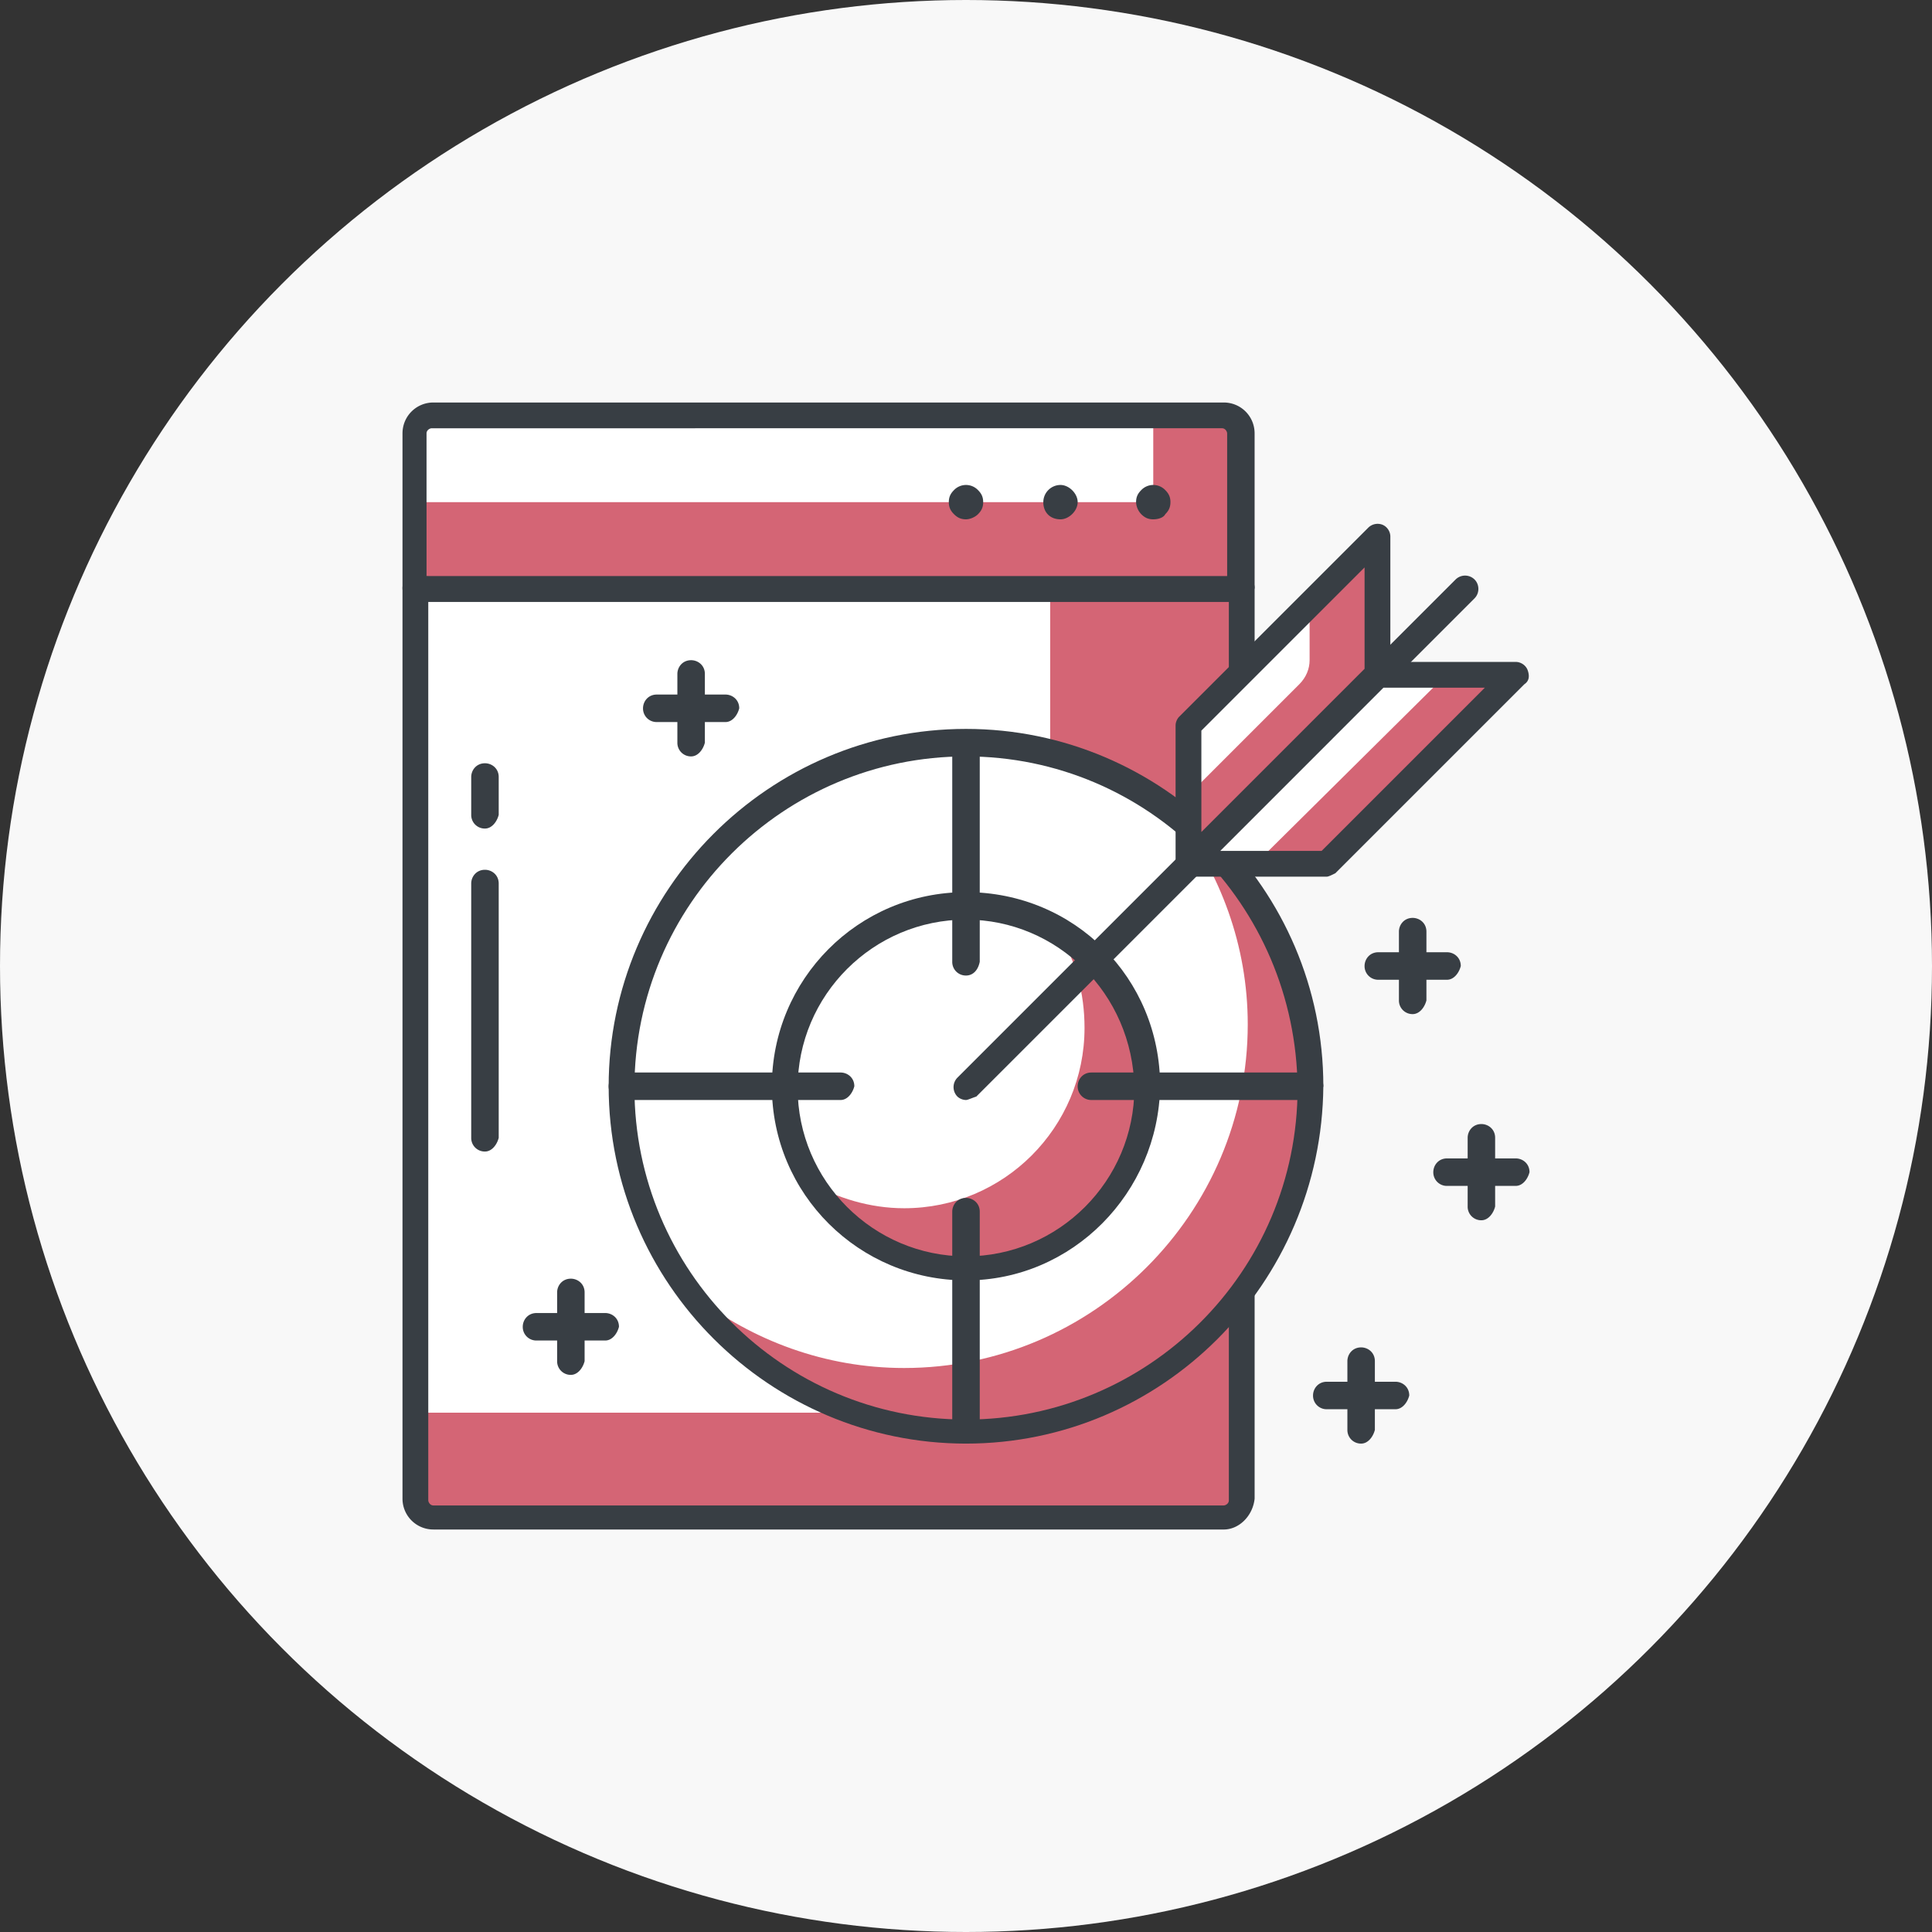 <svg width="120" height="120" fill="none" xmlns="http://www.w3.org/2000/svg"><rect width="100%" height="100%" fill="#333333" stroke="none"/><circle cx="60" cy="60" r="60" fill="#F8F8F8"/><path d="M76.006 94.146H26.921c-.64 0-1.067-.427-1.067-1.067V36.524h51.22V93.08a1.07 1.07 0 01-1.068 1.067z" fill="#D46575"/><path d="M63.095 87.744H25.747v-51.22h39.482V85.61c0 1.174-.854 2.134-2.134 2.134z" fill="#fff"/><path d="M76.006 95H26.921A1.913 1.913 0 0125 93.08V36.523c0-.426.32-.853.854-.853h51.22c.426 0 .853.32.853.853V93.08c-.107 1.067-.96 1.921-1.92 1.921zM26.601 37.378v55.808c0 .107.106.32.32.32h49.085c.107 0 .32-.107.32-.32V37.378H26.601z" fill="#383E44"/><path d="M76.006 25.853H26.921c-.64 0-1.067.427-1.067 1.067v9.604h51.22V26.92c0-.533-.534-1.067-1.068-1.067z" fill="#D46575"/><path d="M71.631 25.853H26.814c-.64 0-1.067.427-1.067 1.067v4.269h45.884v-5.336z" fill="#fff"/><path d="M77.073 37.378h-51.22a.842.842 0 01-.853-.854v-9.603c0-1.067.854-1.921 1.92-1.921h49.086c1.067 0 1.92.854 1.92 1.92v9.604c-.106.427-.426.854-.853.854zm-50.472-1.6H76.22V26.92c0-.107-.107-.32-.32-.32H26.813c-.107 0-.32.106-.32.32v8.856h.107z" fill="#383E44"/><path d="M71.631 32.256c-.32 0-.533-.107-.747-.32a1.153 1.153 0 01-.32-.747c0-.32.107-.534.32-.747a1.032 1.032 0 011.494 0c.213.213.32.427.32.747s-.106.534-.32.747c-.107.213-.427.32-.747.32zm-6.829-1.067a1.07 1.07 0 011.067-1.067c.534 0 1.067.534 1.067 1.067 0 .534-.534 1.067-1.067 1.067-.64 0-1.067-.427-1.067-1.067zM60 32.256c-.32 0-.533-.107-.747-.32-.213-.213-.32-.427-.32-.747s.107-.534.32-.747a1.032 1.032 0 011.494 0c.213.213.32.427.32.747s-.107.534-.32.747c-.213.213-.533.32-.747.32z" fill="#383E44"/><path d="M60 88.811c11.787 0 21.341-9.555 21.341-21.342 0-11.786-9.554-21.341-21.341-21.341-11.786 0-21.341 9.555-21.341 21.341 0 11.787 9.555 21.342 21.341 21.342z" fill="#fff"/><path d="M73.018 50.61c2.775 3.628 4.482 8.11 4.482 13.018 0 11.738-9.604 21.341-21.342 21.341-4.908 0-9.39-1.707-13.018-4.481C47.088 85.503 53.17 88.81 60 88.81c11.738 0 21.341-9.604 21.341-21.342 0-6.829-3.307-13.018-8.323-16.86z" fill="#D46575"/><path d="M60 89.665c-12.165 0-22.195-9.924-22.195-22.196 0-12.164 9.924-22.195 22.195-22.195 12.165 0 22.195 9.924 22.195 22.195C82.09 79.742 72.165 89.665 60 89.665zm0-42.683c-11.31 0-20.594 9.176-20.594 20.594 0 11.311 9.176 20.595 20.594 20.595 11.311 0 20.595-9.177 20.595-20.595C80.488 56.16 71.31 46.982 60 46.982z" fill="#383E44"/><path d="M60 78.674c6.188 0 11.204-5.017 11.204-11.205 0-6.187-5.016-11.204-11.204-11.204-6.188 0-11.204 5.017-11.204 11.204 0 6.188 5.016 11.205 11.204 11.205z" fill="#fff"/><path d="M65.762 57.973c1.067 1.707 1.6 3.734 1.6 5.869 0 6.189-5.014 11.204-11.203 11.204-2.135 0-4.162-.64-5.87-1.6 1.921 3.2 5.55 5.335 9.604 5.335 6.19 0 11.205-5.016 11.205-11.205.106-4.161-2.135-7.683-5.336-9.603z" fill="#D46575"/><path d="M60 79.527c-6.616 0-12.058-5.335-12.058-12.058 0-6.615 5.335-12.057 12.058-12.057s12.058 5.335 12.058 12.057C71.95 74.085 66.616 79.528 60 79.528zm0-22.408c-5.762 0-10.457 4.695-10.457 10.457 0 5.762 4.695 10.458 10.457 10.458 5.762 0 10.457-4.696 10.457-10.458C70.351 61.707 65.656 57.12 60 57.12z" fill="#383E44"/><path d="M52.21 68.323H38.66a.842.842 0 01-.854-.853c0-.427.32-.854.854-.854h13.55c.427 0 .854.32.854.853-.107.427-.427.854-.854.854zM60 60.592a.842.842 0 01-.854-.854V46.187c0-.427.32-.854.854-.854.427 0 .854.32.854.854v13.551c-.107.534-.427.854-.854.854zm21.341 7.731H67.79a.842.842 0 01-.854-.853c0-.427.32-.854.854-.854h13.55c.427 0 .854.32.854.853-.106.427-.427.854-.853.854zM60 89.665a.842.842 0 01-.854-.854V75.259c0-.427.32-.853.854-.853.427 0 .854.32.854.853v13.552c-.107.427-.427.854-.854.854zm0-21.342a.815.815 0 01-.533-.213.837.837 0 010-1.174l30.945-30.945a.837.837 0 011.173 0c.32.32.32.853 0 1.174L60.64 68.11c-.32.106-.533.213-.64.213z" fill="#383E44"/><path d="M85.61 41.86L73.872 53.597h8.537L94.146 41.86H85.61z" fill="#D46575"/><path d="M85.61 41.86L73.872 53.597h4.162L89.878 41.86H85.61z" fill="#fff"/><path d="M82.409 54.451h-8.537a.803.803 0 01-.747-.533c-.107-.32-.107-.64.213-.854l11.738-11.738a.815.815 0 01.534-.213h8.536c.32 0 .64.213.747.533.107.32.107.64-.213.854L82.942 54.238c-.213.106-.427.213-.533.213zm-6.616-1.6h6.295l10.138-10.138H85.93L75.793 52.851z" fill="#383E44"/><path d="M85.61 41.86v-8.537L73.872 45.061v8.536L85.61 41.86z" fill="#D46575"/><path d="M81.341 37.591l-7.469 7.47v4.268l6.83-6.829c.426-.427.64-.96.64-1.494v-3.415z" fill="#fff"/><path d="M73.872 54.451c-.107 0-.213 0-.32-.107a.802.802 0 01-.534-.746V45.06c0-.213.107-.427.214-.534L84.97 32.79a.83.83 0 01.853-.214c.32.107.534.427.534.747v8.537a.815.815 0 01-.214.533L74.406 54.131c-.214.213-.427.32-.534.32zm.747-9.07v6.296L84.756 41.54v-6.296L74.62 45.38zm-29.558-.533h-4.268a.842.842 0 01-.854-.854c0-.427.32-.854.854-.854h4.268c.427 0 .854.32.854.854-.107.427-.427.854-.854.854z" fill="#383E44"/><path d="M42.927 46.982a.842.842 0 01-.854-.854V41.86c0-.427.32-.854.854-.854.427 0 .854.32.854.854v4.268c-.107.427-.427.854-.854.854zm46.951 13.872H85.61a.842.842 0 01-.854-.854c0-.427.32-.854.854-.854h4.268c.427 0 .854.32.854.854-.107.427-.427.854-.854.854z" fill="#383E44"/><path d="M87.744 62.988a.842.842 0 01-.854-.854v-4.268c0-.427.32-.854.854-.854.427 0 .854.32.854.854v4.268c-.107.427-.427.854-.854.854zm6.402 10.671h-4.268a.842.842 0 01-.853-.854c0-.427.32-.854.853-.854h4.268c.427 0 .854.32.854.854-.107.427-.427.853-.854.853z" fill="#383E44"/><path d="M92.012 75.793a.842.842 0 01-.853-.854v-4.268c0-.427.32-.854.853-.854.427 0 .854.32.854.854v4.268c-.107.427-.427.854-.854.854zM86.677 87.53h-4.268a.842.842 0 01-.854-.853c0-.427.32-.854.854-.854h4.268c.427 0 .854.32.854.854-.107.427-.427.853-.854.853z" fill="#383E44"/><path d="M84.543 89.665a.842.842 0 01-.854-.854v-4.268c0-.427.32-.854.854-.854.427 0 .853.32.853.854v4.268c-.106.427-.426.854-.853.854zm-46.951-6.403h-4.269a.842.842 0 01-.854-.853c0-.427.32-.854.854-.854h4.269c.426 0 .853.32.853.854-.107.426-.427.853-.853.853z" fill="#383E44"/><path d="M35.457 85.396a.842.842 0 01-.853-.853v-4.269c0-.426.32-.853.853-.853.427 0 .854.32.854.853v4.269c-.107.426-.427.853-.854.853zm-5.335-13.872a.842.842 0 01-.854-.853V54.878c0-.427.32-.854.854-.854.427 0 .854.32.854.854v15.793c-.107.427-.427.853-.854.853zm0-20.061a.842.842 0 01-.854-.853v-2.348c0-.427.32-.854.854-.854.427 0 .854.32.854.854v2.348c-.107.427-.427.853-.854.853z" fill="#383E44"/></svg>